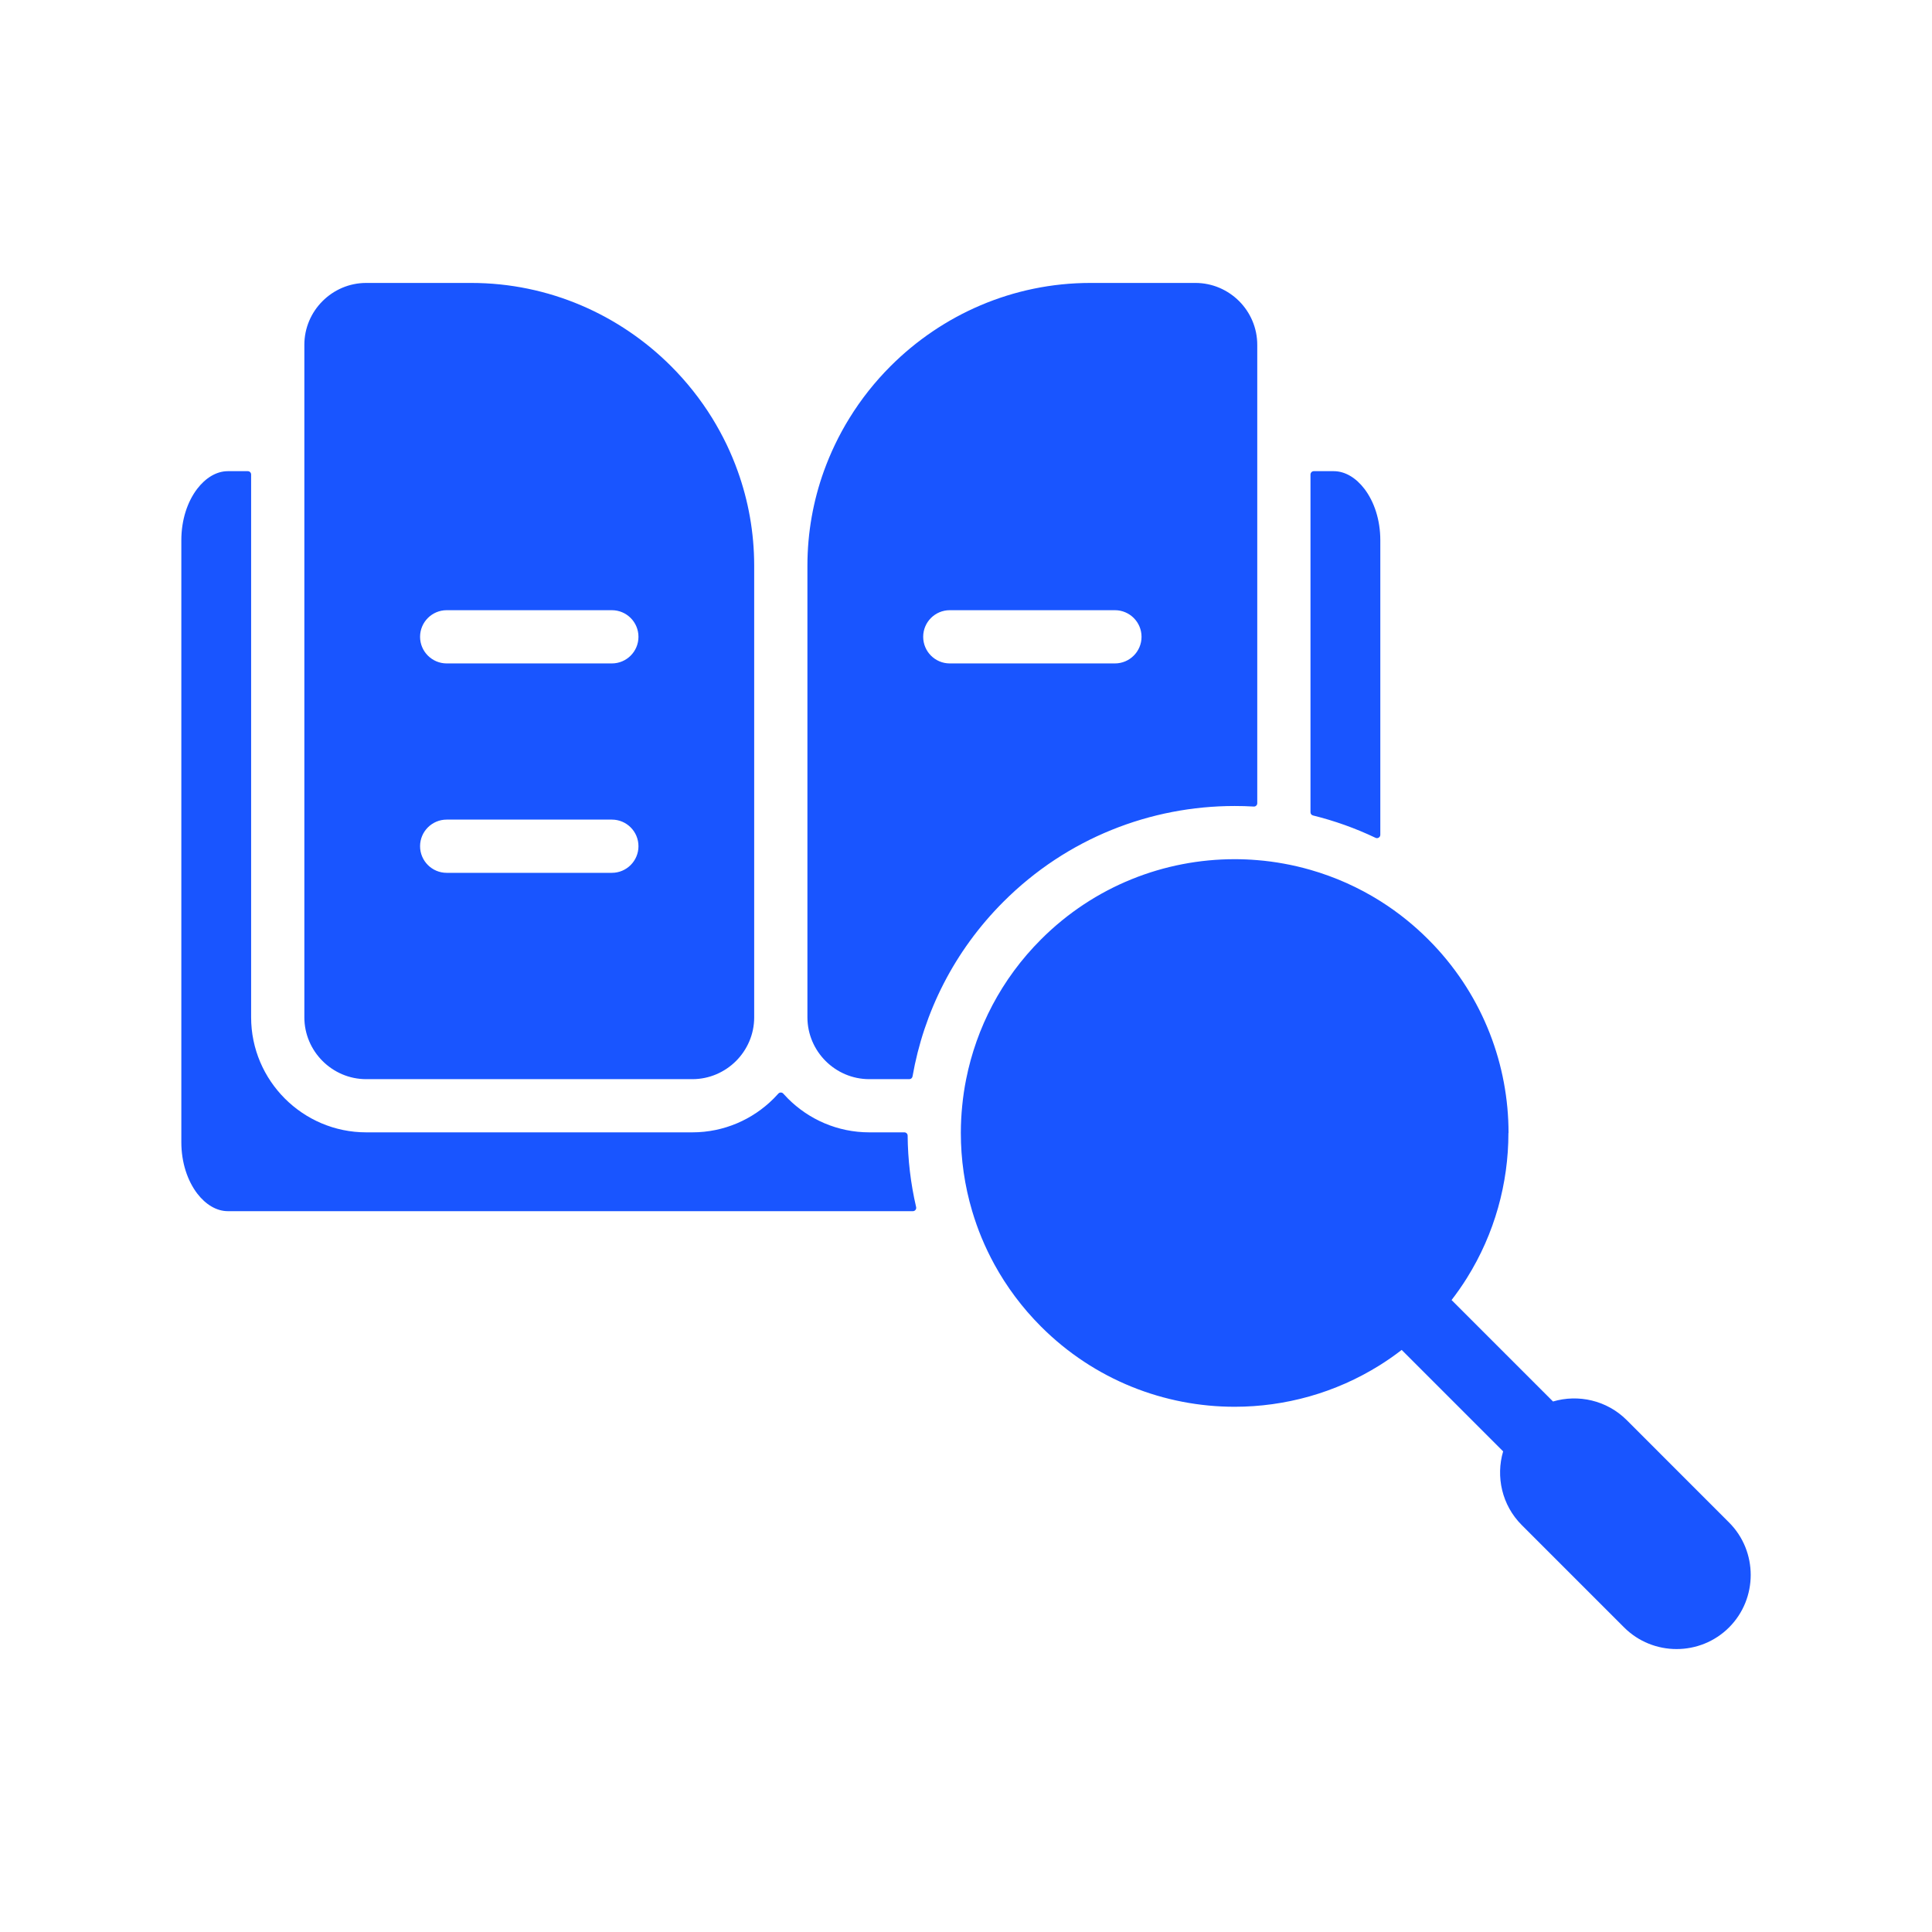 <svg width="49" height="49" viewBox="0 0 49 49" fill="none" xmlns="http://www.w3.org/2000/svg">
<path fill-rule="evenodd" clip-rule="evenodd" d="M43.853 41.275C43.121 42.007 41.923 42.007 41.191 41.275L38.594 38.678C38.091 38.175 37.934 37.451 38.123 36.81L35.55 34.237C35.368 34.378 35.18 34.509 34.987 34.629C33.867 35.329 32.59 35.679 31.313 35.679C29.536 35.679 27.759 35.001 26.403 33.645C25.924 33.166 25.529 32.633 25.219 32.067C25.099 31.847 24.991 31.622 24.896 31.393C24.804 31.171 24.725 30.946 24.657 30.718C24.465 30.072 24.369 29.403 24.369 28.735C24.369 28.73 24.369 28.724 24.369 28.719C24.37 28.494 24.381 28.269 24.404 28.044C24.426 27.818 24.459 27.593 24.504 27.37C24.763 26.071 25.396 24.832 26.403 23.825C27.759 22.469 29.536 21.791 31.313 21.791C31.505 21.791 31.696 21.799 31.887 21.815C32.113 21.833 32.339 21.863 32.562 21.904C32.789 21.945 33.014 21.998 33.237 22.062C33.853 22.239 34.45 22.503 35.008 22.854C35.24 23 35.465 23.161 35.682 23.337C35.869 23.489 36.049 23.651 36.223 23.825C36.268 23.87 36.313 23.916 36.357 23.962C37.625 25.301 38.26 27.019 38.26 28.735H38.257C38.257 30.012 37.907 31.289 37.207 32.409C37.087 32.602 36.956 32.789 36.815 32.972L39.388 35.545C40.029 35.356 40.752 35.513 41.256 36.016L43.853 38.614C44.585 39.345 44.585 40.543 43.853 41.275ZM20.939 26.909C20.656 26.626 20.48 26.236 20.478 25.807C20.478 25.805 20.478 25.803 20.478 25.8V14.356C20.478 14.351 20.478 14.347 20.478 14.342C20.479 13.504 20.626 12.699 20.895 11.95C20.978 11.72 21.072 11.495 21.177 11.276C21.288 11.044 21.411 10.819 21.546 10.601C21.841 10.123 22.191 9.682 22.587 9.286C23.889 7.984 25.684 7.176 27.657 7.176H30.318C30.75 7.176 31.142 7.353 31.427 7.637C31.711 7.922 31.887 8.314 31.887 8.746V10.601V11.276V11.95V20.372C31.887 20.396 31.878 20.416 31.861 20.433C31.843 20.45 31.822 20.457 31.798 20.456C31.637 20.446 31.475 20.442 31.313 20.442C29.191 20.442 27.068 21.251 25.449 22.871C24.196 24.124 23.428 25.678 23.144 27.3C23.137 27.341 23.103 27.37 23.061 27.37H22.047C21.615 27.37 21.223 27.193 20.939 26.909ZM23.414 16.151C23.414 16.523 23.716 16.826 24.088 16.826H28.277C28.65 16.826 28.952 16.523 28.952 16.151C28.952 15.778 28.65 15.476 28.277 15.476H24.088C23.716 15.476 23.414 15.778 23.414 16.151ZM8.18 26.909C7.895 26.624 7.719 26.232 7.719 25.8V11.95V11.276V10.601V8.746C7.719 8.314 7.895 7.922 8.18 7.637C8.464 7.353 8.856 7.176 9.288 7.176H11.949C13.922 7.176 15.717 7.984 17.019 9.286C17.415 9.682 17.765 10.123 18.061 10.601C18.195 10.819 18.318 11.044 18.43 11.276C18.534 11.495 18.629 11.72 18.711 11.951C18.98 12.699 19.127 13.505 19.128 14.342V14.356V25.8V25.807C19.127 26.236 18.95 26.626 18.668 26.909C18.383 27.193 17.991 27.37 17.559 27.37H9.288C8.856 27.37 8.464 27.193 8.18 26.909ZM10.654 16.151C10.654 16.523 10.957 16.826 11.329 16.826H15.518C15.891 16.826 16.193 16.523 16.193 16.151C16.193 15.778 15.891 15.476 15.518 15.476H11.329C10.957 15.476 10.654 15.778 10.654 16.151ZM10.654 21.462C10.654 21.834 10.957 22.137 11.329 22.137H15.518C15.891 22.137 16.193 21.834 16.193 21.462C16.193 21.089 15.891 20.787 15.518 20.787H11.329C10.957 20.787 10.654 21.089 10.654 21.462ZM23.02 28.802C23.02 28.756 22.982 28.719 22.936 28.719H22.047C21.243 28.719 20.513 28.391 19.985 27.863C19.944 27.822 19.904 27.78 19.866 27.737C19.849 27.718 19.828 27.709 19.803 27.709C19.778 27.709 19.757 27.718 19.74 27.737C19.702 27.78 19.662 27.822 19.621 27.863C19.093 28.391 18.363 28.719 17.559 28.719H9.288C8.484 28.719 7.754 28.391 7.226 27.863C6.697 27.334 6.369 26.605 6.369 25.8V12.035C6.369 11.988 6.332 11.95 6.285 11.95H5.779C5.489 11.95 5.214 12.121 5.003 12.396C4.753 12.723 4.599 13.185 4.599 13.703V28.966C4.599 29.484 4.754 29.945 5.003 30.272C5.214 30.547 5.489 30.718 5.779 30.718H23.153C23.179 30.718 23.202 30.707 23.219 30.686C23.235 30.665 23.241 30.64 23.235 30.614C23.097 30.019 23.025 29.411 23.02 28.802ZM33.301 20.682C33.843 20.816 34.375 21.005 34.887 21.249C34.914 21.262 34.943 21.26 34.968 21.244C34.993 21.228 35.008 21.203 35.008 21.173V13.703C35.008 13.185 34.853 12.723 34.603 12.396C34.392 12.121 34.117 11.95 33.827 11.95H33.321C33.275 11.95 33.237 11.988 33.237 12.035V20.6C33.237 20.64 33.263 20.673 33.301 20.682Z" fill="#1955FF"/>
</svg>
